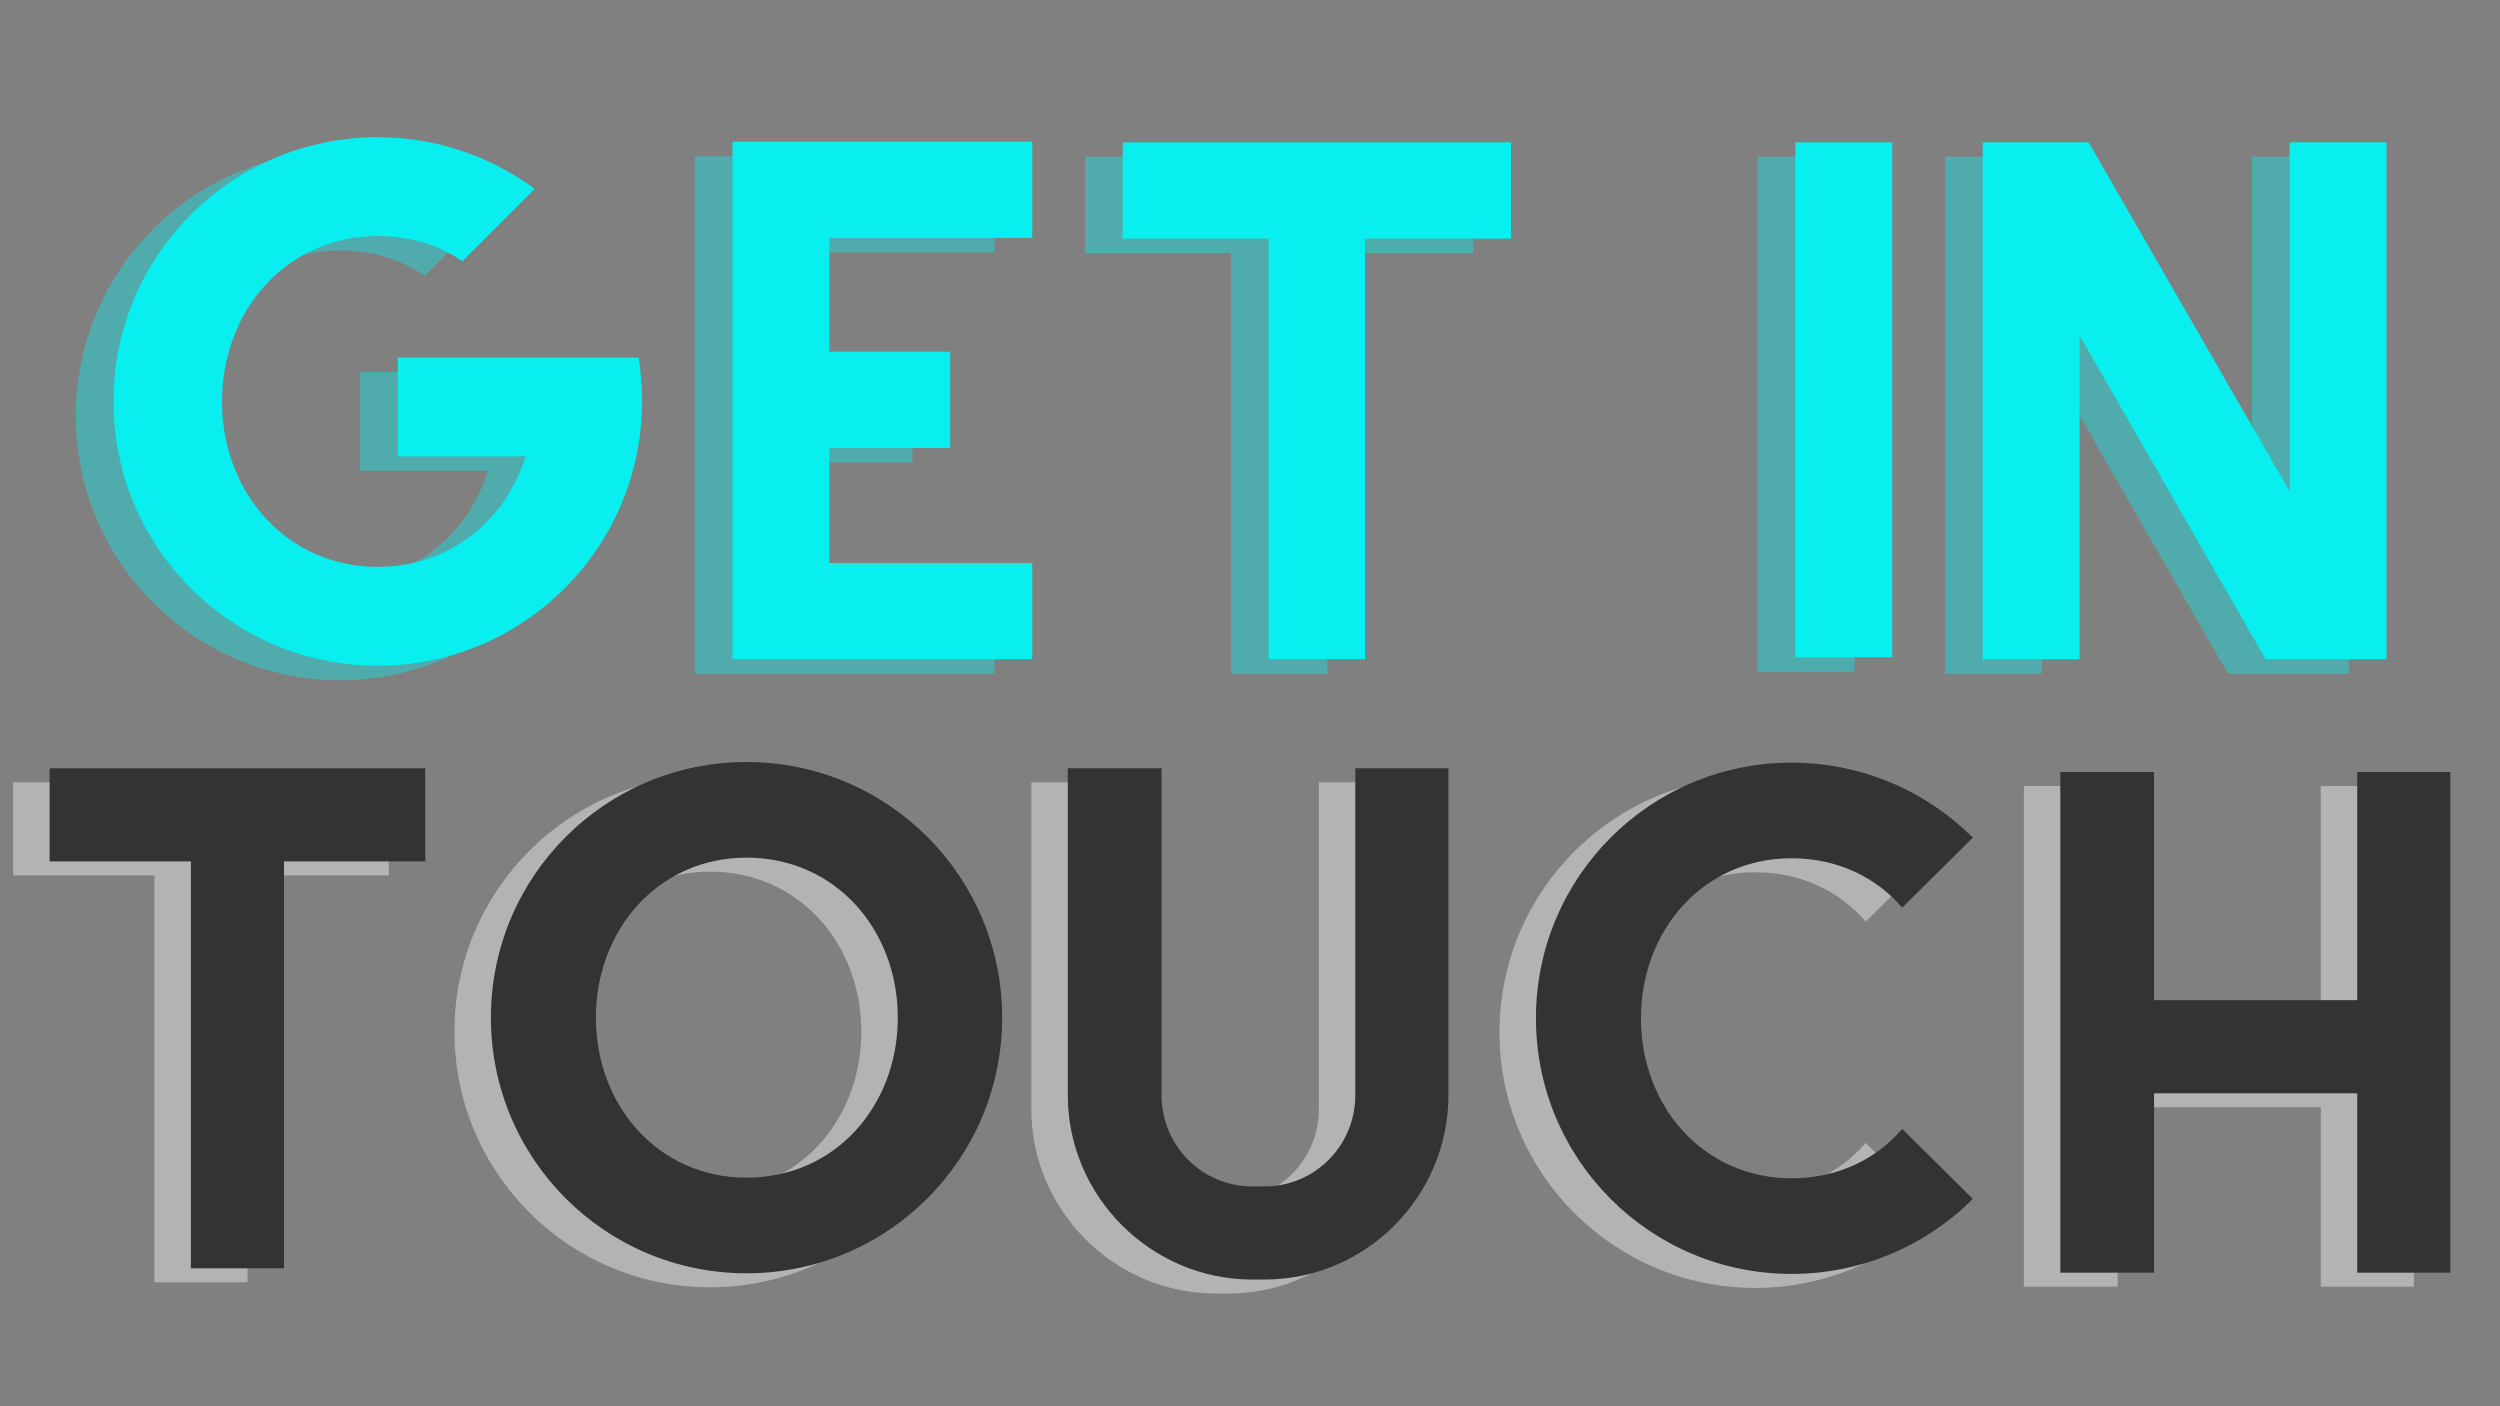<svg xmlns="http://www.w3.org/2000/svg" xmlns:xlink="http://www.w3.org/1999/xlink" width="1920" zoomAndPan="magnify" viewBox="0 0 1440 810" height="1080" preserveAspectRatio="xMidYMid meet" version="1.0"><rect x="0" y="0" width="1440" height="810" fill="#808080" stroke="none"/><defs><g/></defs><g fill="#09eeef" fill-opacity="0.4"><g transform="translate(17.613, 388.061)"><g><path d="M 328.613 -173.797 L 189.801 -173.797 L 189.801 -116.859 L 263.488 -116.859 C 251.949 -80.016 219.945 -53.219 178.262 -53.219 C 125.789 -53.219 88.574 -96.016 88.574 -148.492 C 88.574 -200.965 125.789 -243.762 178.262 -243.762 C 196.871 -243.762 213.617 -238.555 227.016 -229.25 L 268.699 -270.93 C 243.391 -289.539 212.129 -300.703 178.262 -300.703 C 94.156 -300.703 26.051 -232.598 26.051 -148.492 C 26.051 -64.383 94.156 3.723 178.262 3.723 C 262.371 3.723 330.477 -64.383 330.477 -148.492 C 330.477 -157.051 329.73 -165.609 328.613 -173.797 Z M 328.613 -173.797 "/></g></g></g><g fill="#09eeef" fill-opacity="0.4"><g transform="translate(374.139, 388.061)"><g><path d="M 198.73 -242.648 L 198.73 -298.098 L 26.051 -298.098 L 26.051 0 L 198.73 0 L 198.73 -55.453 L 81.875 -55.453 L 81.875 -121.695 L 151.469 -121.695 L 151.469 -177.148 L 81.875 -177.148 L 81.875 -242.648 Z M 198.73 -242.648 "/></g></g></g><g fill="#09eeef" fill-opacity="0.4"><g transform="translate(598.922, 388.061)"><g><path d="M 249.719 -297.727 L 26.051 -297.727 L 26.051 -242.273 L 110.16 -242.273 L 110.16 0 L 165.609 0 L 165.609 -242.273 L 249.719 -242.273 Z M 249.719 -297.727 "/></g></g></g><g fill="#09eeef" fill-opacity="0.4"><g transform="translate(874.69, 388.061)"><g/></g></g><g fill="#09eeef" fill-opacity="0.4"><g transform="translate(986.337, 388.061)"><g><path d="M 26.051 -297.727 L 81.875 -297.727 L 81.875 -1.117 L 26.051 -1.117 Z M 26.051 -297.727 "/></g></g></g><g fill="#09eeef" fill-opacity="0.4"><g transform="translate(1094.263, 388.061)"><g><path d="M 202.824 -297.727 L 202.824 -96.762 L 87.086 -297.727 L 26.051 -297.727 L 26.051 0 L 81.875 0 L 81.875 -186.449 L 189.055 0 L 258.648 0 L 258.648 -297.727 Z M 202.824 -297.727 "/></g></g></g><g fill="#09eeef" fill-opacity="1"><g transform="translate(39.328, 379.725)"><g><path d="M 328.613 -173.797 L 189.801 -173.797 L 189.801 -116.859 L 263.488 -116.859 C 251.949 -80.016 219.945 -53.219 178.262 -53.219 C 125.789 -53.219 88.574 -96.016 88.574 -148.492 C 88.574 -200.965 125.789 -243.762 178.262 -243.762 C 196.871 -243.762 213.617 -238.555 227.016 -229.25 L 268.699 -270.93 C 243.391 -289.539 212.129 -300.703 178.262 -300.703 C 94.156 -300.703 26.051 -232.598 26.051 -148.492 C 26.051 -64.383 94.156 3.723 178.262 3.723 C 262.371 3.723 330.477 -64.383 330.477 -148.492 C 330.477 -157.051 329.73 -165.609 328.613 -173.797 Z M 328.613 -173.797 "/></g></g></g><g fill="#09eeef" fill-opacity="1"><g transform="translate(395.854, 379.725)"><g><path d="M 198.73 -242.648 L 198.73 -298.098 L 26.051 -298.098 L 26.051 0 L 198.73 0 L 198.73 -55.453 L 81.875 -55.453 L 81.875 -121.695 L 151.469 -121.695 L 151.469 -177.148 L 81.875 -177.148 L 81.875 -242.648 Z M 198.73 -242.648 "/></g></g></g><g fill="#09eeef" fill-opacity="1"><g transform="translate(620.637, 379.725)"><g><path d="M 249.719 -297.727 L 26.051 -297.727 L 26.051 -242.273 L 110.16 -242.273 L 110.16 0 L 165.609 0 L 165.609 -242.273 L 249.719 -242.273 Z M 249.719 -297.727 "/></g></g></g><g fill="#09eeef" fill-opacity="1"><g transform="translate(896.405, 379.725)"><g/></g></g><g fill="#09eeef" fill-opacity="1"><g transform="translate(1008.052, 379.725)"><g><path d="M 26.051 -297.727 L 81.875 -297.727 L 81.875 -1.117 L 26.051 -1.117 Z M 26.051 -297.727 "/></g></g></g><g fill="#09eeef" fill-opacity="1"><g transform="translate(1115.978, 379.725)"><g><path d="M 202.824 -297.727 L 202.824 -96.762 L 87.086 -297.727 L 26.051 -297.727 L 26.051 0 L 81.875 0 L 81.875 -186.449 L 189.055 0 L 258.648 0 L 258.648 -297.727 Z M 202.824 -297.727 "/></g></g></g><g fill="#ffffff" fill-opacity="0.4"><g transform="translate(-17.62, 738.598)"><g><path d="M 241.57 -288.012 L 25.199 -288.012 L 25.199 -234.371 L 106.562 -234.371 L 106.562 0 L 160.207 0 L 160.207 -234.371 L 241.57 -234.371 Z M 241.57 -288.012 "/></g></g></g><g fill="#ffffff" fill-opacity="0.4"><g transform="translate(249.151, 738.598)"><g><path d="M 159.848 -291.613 C 78.484 -291.613 12.602 -225.73 12.602 -144.367 C 12.602 -63.004 78.484 2.879 159.848 2.879 C 241.211 2.879 307.094 -63.004 307.094 -144.367 C 307.094 -225.73 241.211 -291.613 159.848 -291.613 Z M 159.848 -236.531 C 210.969 -236.531 246.969 -195.129 246.969 -144.367 C 246.969 -93.605 210.969 -52.203 159.848 -52.203 C 109.086 -52.203 73.082 -93.605 73.082 -144.367 C 73.082 -195.129 109.086 -236.531 159.848 -236.531 Z M 159.848 -236.531 "/></g></g></g><g fill="#ffffff" fill-opacity="0.4"><g transform="translate(568.843, 738.598)"><g><path d="M 190.809 -288.012 L 190.809 -99.723 C 190.809 -70.562 167.406 -47.16 138.605 -47.16 L 131.406 -47.16 C 102.605 -47.16 79.203 -70.562 79.203 -99.723 L 79.203 -288.012 L 25.199 -288.012 L 25.199 -99.723 C 25.199 -41.402 73.082 6.48 131.406 6.48 L 138.605 6.48 C 196.93 6.48 244.449 -41.402 244.449 -99.723 L 244.449 -288.012 Z M 190.809 -288.012 "/></g></g></g><g fill="#ffffff" fill-opacity="0.4"><g transform="translate(838.494, 738.598)"><g><path d="M 236.168 -80.285 C 221.051 -62.645 198.727 -51.844 172.445 -51.844 C 121.684 -51.844 85.684 -93.242 85.684 -144.008 C 85.684 -194.77 121.684 -236.168 172.445 -236.168 C 198.727 -236.168 221.051 -225.371 236.168 -207.73 L 276.852 -248.051 C 250.211 -274.691 213.129 -291.254 172.445 -291.254 C 91.082 -291.254 25.199 -225.371 25.199 -144.008 C 25.199 -62.645 91.082 3.238 172.445 3.238 C 213.129 3.238 250.211 -13.32 276.852 -39.961 Z M 236.168 -80.285 "/></g></g></g><g fill="#ffffff" fill-opacity="0.4"><g transform="translate(1140.546, 738.598)"><g><path d="M 196.207 -285.852 L 196.207 -154.445 L 79.203 -154.445 L 79.203 -285.852 L 25.199 -285.852 L 25.199 2.52 L 79.203 2.52 L 79.203 -100.805 L 196.207 -100.805 L 196.207 2.52 L 249.852 2.52 L 249.852 -285.852 Z M 196.207 -285.852 "/></g></g></g><g fill="#333333" fill-opacity="1"><g transform="translate(3.387, 730.534)"><g><path d="M 241.57 -288.012 L 25.199 -288.012 L 25.199 -234.371 L 106.562 -234.371 L 106.562 0 L 160.207 0 L 160.207 -234.371 L 241.57 -234.371 Z M 241.57 -288.012 "/></g></g></g><g fill="#333333" fill-opacity="1"><g transform="translate(270.157, 730.534)"><g><path d="M 159.848 -291.613 C 78.484 -291.613 12.602 -225.73 12.602 -144.367 C 12.602 -63.004 78.484 2.879 159.848 2.879 C 241.211 2.879 307.094 -63.004 307.094 -144.367 C 307.094 -225.73 241.211 -291.613 159.848 -291.613 Z M 159.848 -236.531 C 210.969 -236.531 246.969 -195.129 246.969 -144.367 C 246.969 -93.605 210.969 -52.203 159.848 -52.203 C 109.086 -52.203 73.082 -93.605 73.082 -144.367 C 73.082 -195.129 109.086 -236.531 159.848 -236.531 Z M 159.848 -236.531 "/></g></g></g><g fill="#333333" fill-opacity="1"><g transform="translate(589.85, 730.534)"><g><path d="M 190.809 -288.012 L 190.809 -99.723 C 190.809 -70.562 167.406 -47.16 138.605 -47.16 L 131.406 -47.16 C 102.605 -47.16 79.203 -70.562 79.203 -99.723 L 79.203 -288.012 L 25.199 -288.012 L 25.199 -99.723 C 25.199 -41.402 73.082 6.48 131.406 6.48 L 138.605 6.48 C 196.93 6.48 244.449 -41.402 244.449 -99.723 L 244.449 -288.012 Z M 190.809 -288.012 "/></g></g></g><g fill="#333333" fill-opacity="1"><g transform="translate(859.501, 730.534)"><g><path d="M 236.168 -80.285 C 221.051 -62.645 198.727 -51.844 172.445 -51.844 C 121.684 -51.844 85.684 -93.242 85.684 -144.008 C 85.684 -194.77 121.684 -236.168 172.445 -236.168 C 198.727 -236.168 221.051 -225.371 236.168 -207.73 L 276.852 -248.051 C 250.211 -274.691 213.129 -291.254 172.445 -291.254 C 91.082 -291.254 25.199 -225.371 25.199 -144.008 C 25.199 -62.645 91.082 3.238 172.445 3.238 C 213.129 3.238 250.211 -13.32 276.852 -39.961 Z M 236.168 -80.285 "/></g></g></g><g fill="#333333" fill-opacity="1"><g transform="translate(1161.553, 730.534)"><g><path d="M 196.207 -285.852 L 196.207 -154.445 L 79.203 -154.445 L 79.203 -285.852 L 25.199 -285.852 L 25.199 2.52 L 79.203 2.52 L 79.203 -100.805 L 196.207 -100.805 L 196.207 2.52 L 249.852 2.52 L 249.852 -285.852 Z M 196.207 -285.852 "/></g></g></g></svg>